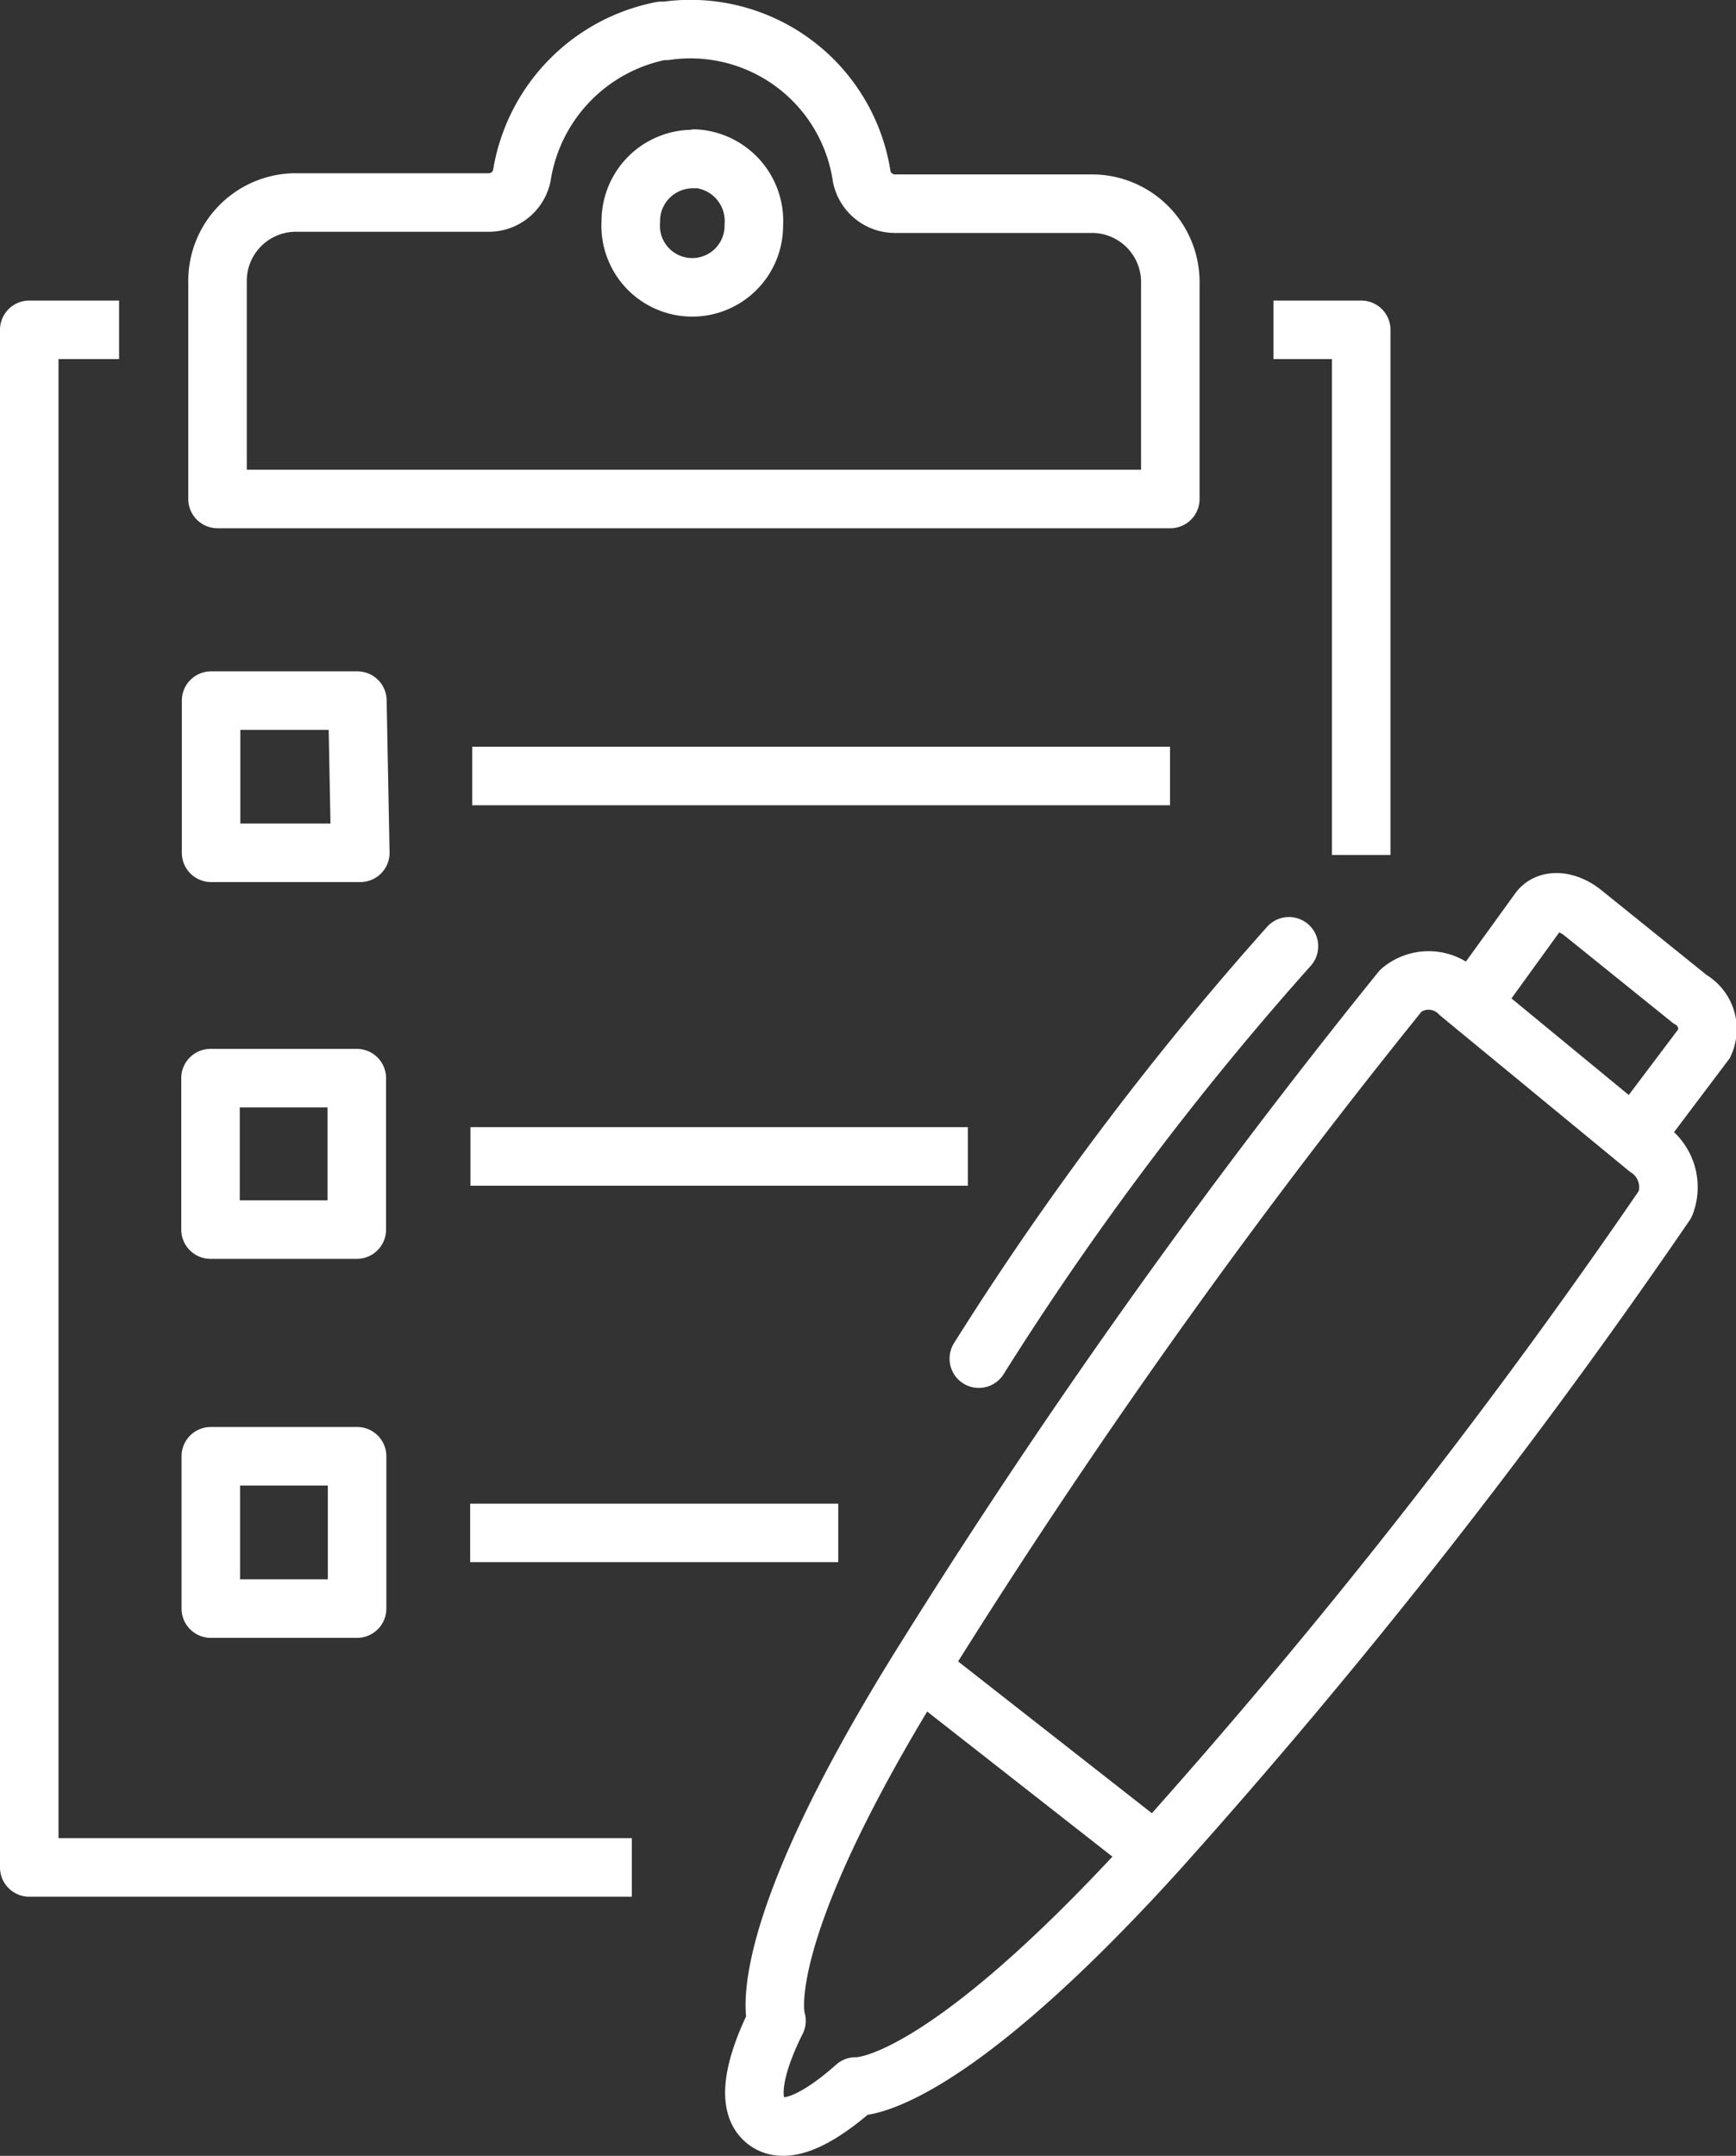 <svg id="Ebene_1" data-name="Ebene 1" xmlns="http://www.w3.org/2000/svg" xmlns:xlink="http://www.w3.org/1999/xlink" viewBox="0 0 118.67 147.33">
  <rect x="0" y="0" width="118.67" height="147.33" fill="#333333" stroke="none"/>
  <defs>
    <style>.cls-1,.cls-3,.cls-4,.cls-5{fill:none;}.cls-2{clip-path:url(#clip-path);}.cls-3,.cls-4,.cls-5{stroke:#fff;stroke-width:4px;}.cls-3,.cls-4{stroke-linejoin:round;}.cls-4{stroke-linecap:round;}</style>
    <clipPath id="clip-path" transform="translate(-22.48 -1.72)">
      <circle class="cls-1" cx="74.65" cy="75.38" r="107.5" />
    </clipPath>
  </defs>
  <g class="cls-2">
    <path class="cls-3" d="M135.08,80.18,122.25,69.62a2.94,2.94,0,0,0-4-.21,464.18,464.18,0,0,0-32.89,46.26c-11.7,18.84-9.8,24.15-9.8,24.15-.91,1.8-2.44,5.46-.76,6.82s4.67-1,6.17-2.33c0,0,5.52.57,20.65-16.12A429.77,429.77,0,0,0,136.32,84,3.19,3.19,0,0,0,135.08,80.18Z" transform="translate(-22.48 -1.72)" />
    <path class="cls-4" d="M110.59,66.39a210.15,210.15,0,0,0-21.2,28.18" transform="translate(-22.48 -1.72)" />
    <path class="cls-5" d="M134.13,79.46,139,73A2.35,2.35,0,0,0,138,70l-7.31-5.89c-1.06-.86-2.38-1-3-.18L123,70.41m-37.57,45.4,16,12.53" transform="translate(-22.48 -1.72)" />
    <path class="cls-3" d="M109.53,24.26h6V60.15M65.67,129.34H24.48V24.26h6.14m24,82.22H79.78m-32.89,5.17h-10V101.24h10Zm7.75-30.9h34m-41.77,5h-10V75.4h10Zm7.89-31h47.7M47.11,60H36.91V49.6h10Zm22.8-47.41a4.24,4.24,0,0,0-4.31,4.16v.11a4.21,4.21,0,1,0,8.41.25v0A4.27,4.27,0,0,0,70,12.56Zm32.57,8.51a5.36,5.36,0,0,0-5.26-5.46H83.66a2.32,2.32,0,0,1-2.27-1.83A11.84,11.84,0,0,0,68,3.83l-.31,0a12,12,0,0,0-9.54,9.9,2.31,2.31,0,0,1-2.26,1.83H42.58a5.36,5.36,0,0,0-5.23,5.46V35.82h65.13Z" transform="translate(-22.48 -1.72)" />
  </g>
</svg>